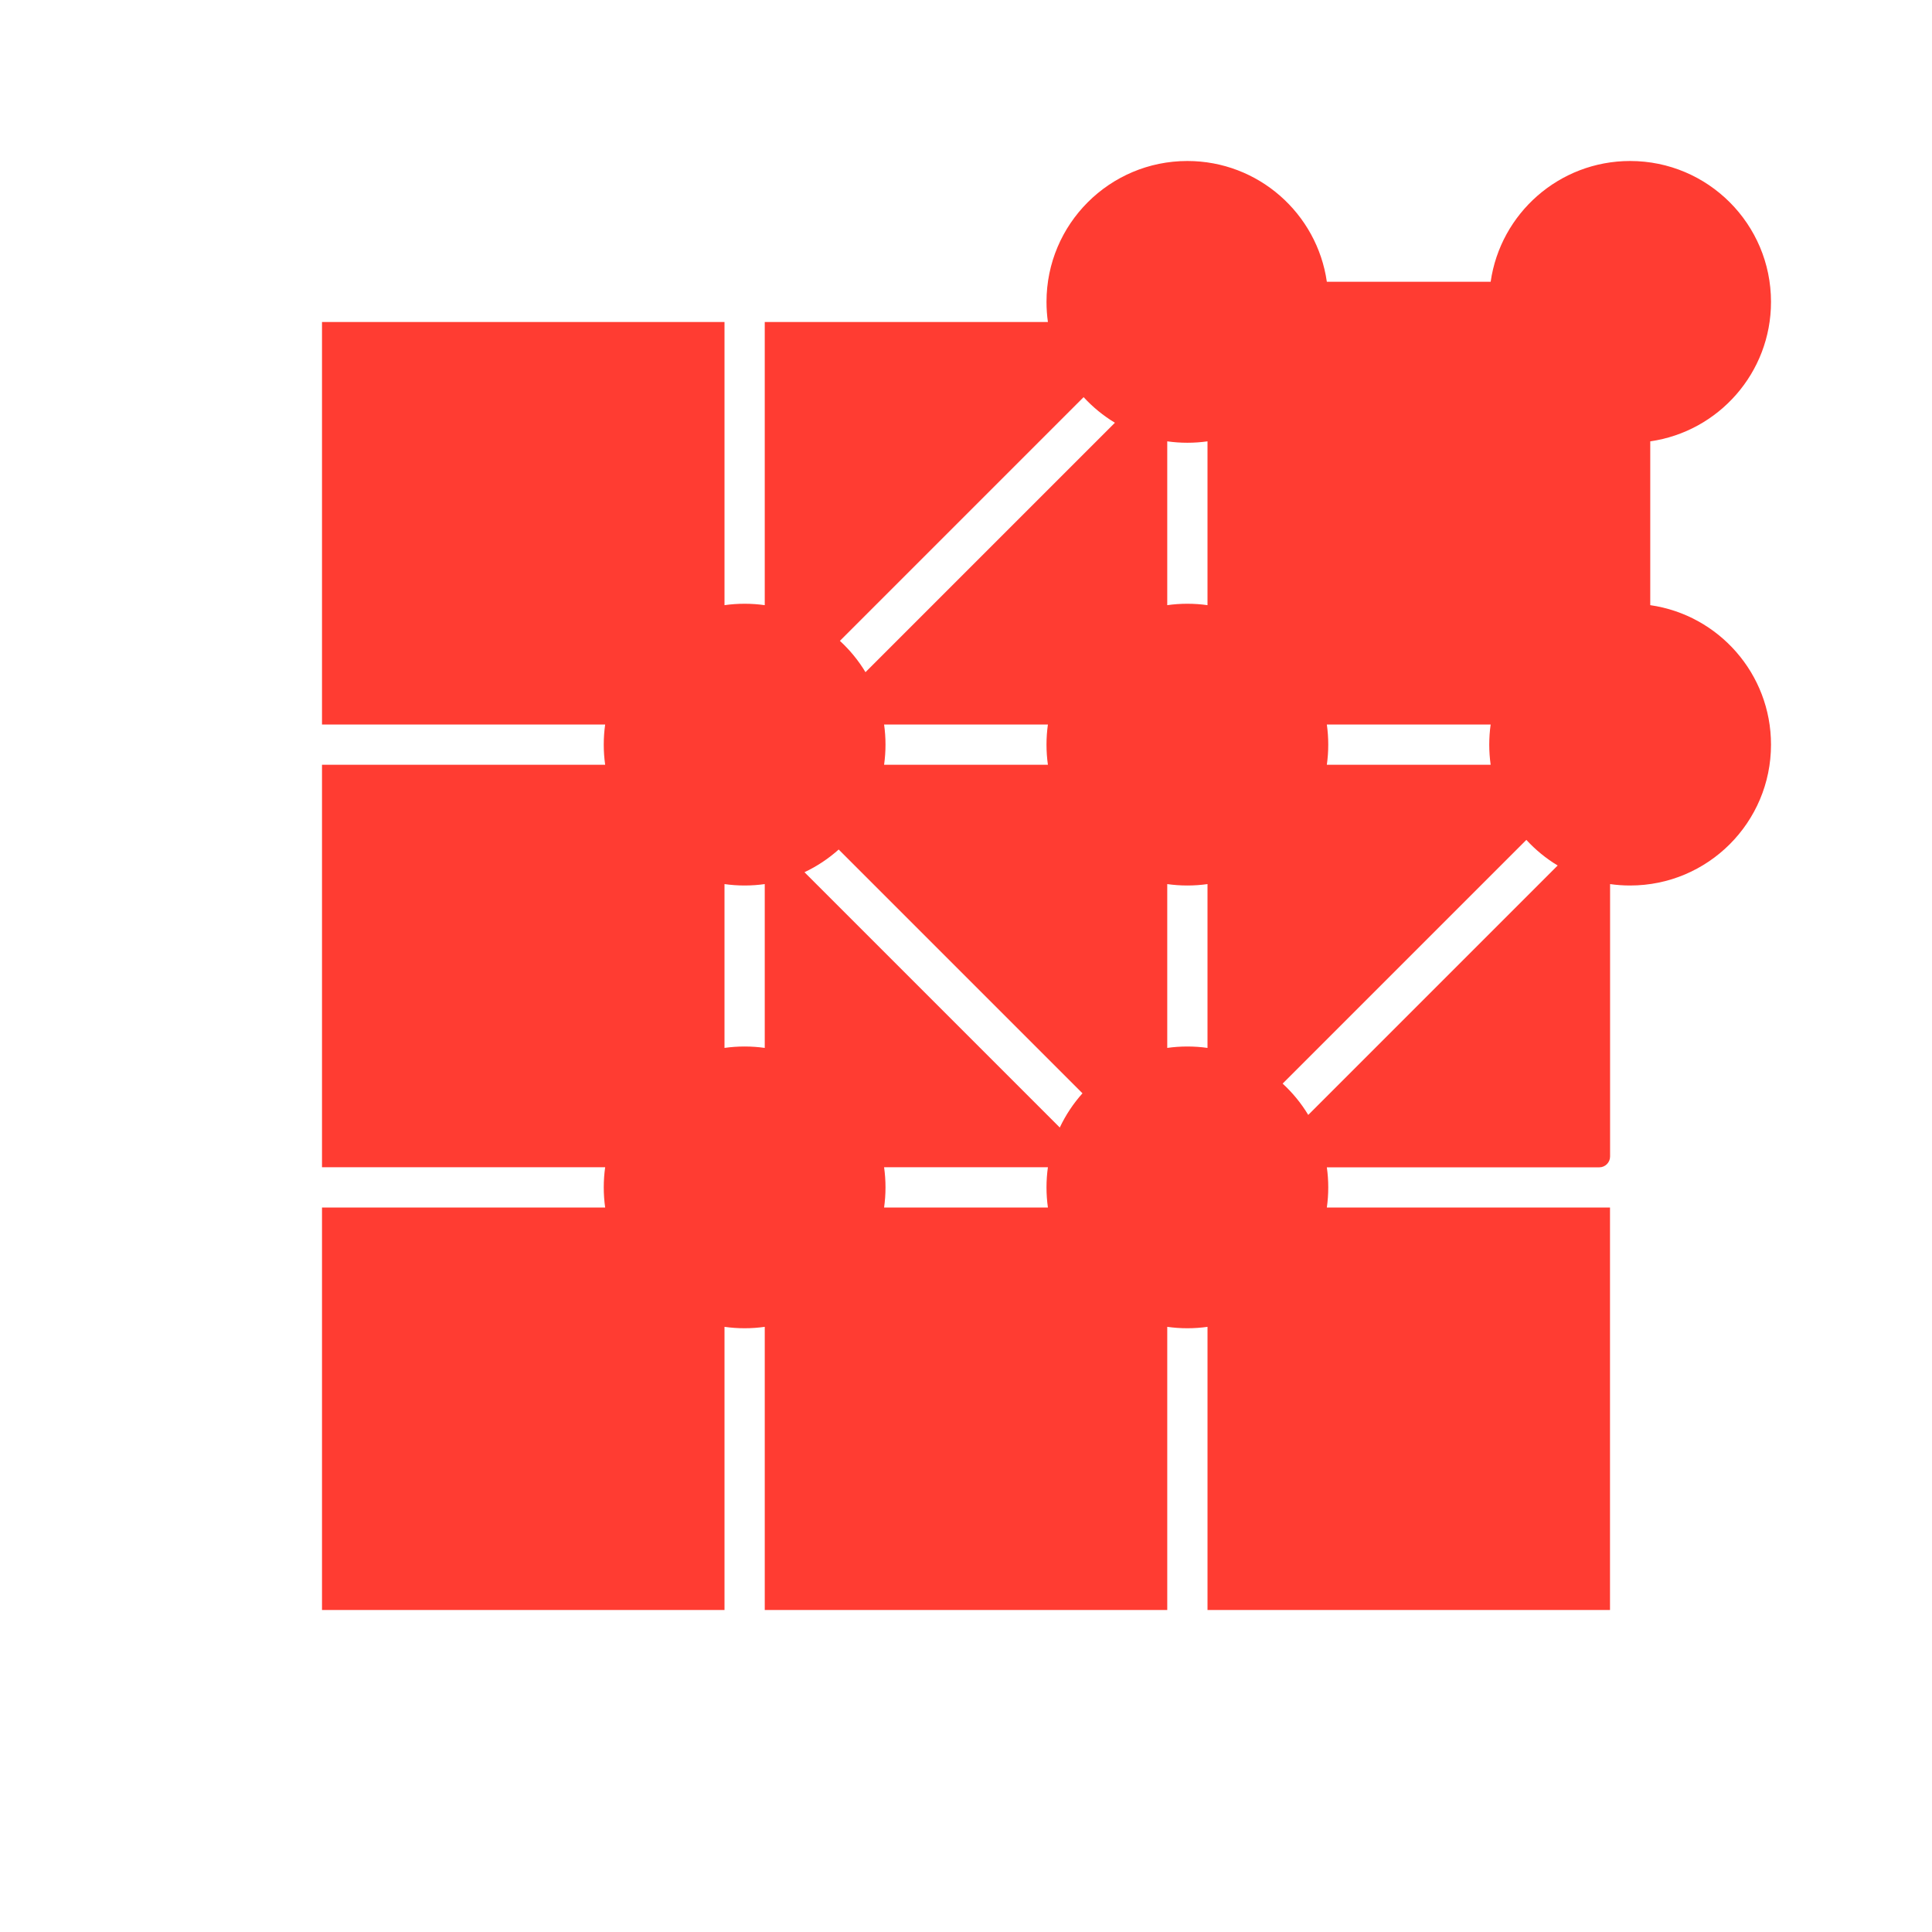 <svg height="48" width="48" xmlns="http://www.w3.org/2000/svg"><path fill="rgb(255, 60, 50)" d="m8 29v-10h7.035c-.023-.163-.035-.33-.035-.5s.012-.337.035-.5h-7.035v-10h10v7.035c.163-.023.33-.035.5-.035s.337.012.5.035v-7.035h7.035c-.023-.163-.035-.33-.035-.5 0-1.933 1.567-3.5 3.5-3.5 1.763 0 3.222 1.304 3.465 3h4.07c.243-1.696 1.702-3 3.465-3 1.933 0 3.5 1.567 3.5 3.5 0 1.763-1.304 3.222-3 3.465v4.07c1.696.243 3 1.702 3 3.465 0 1.933-1.567 3.5-3.5 3.5-.169 0-.335-.012-.498-.035v6.769c0 .147-.121.268-.268.268h-6.769c.023.163.035.329.035.498 0 .17-.012.337-.035.5h7.035v10h-10v-7.035c-.163.023-.33.035-.5.035s-.337-.012-.5-.035v7.035h-10v-7.035c-.163.023-.33.035-.5.035s-.337-.012-.5-.035v7.035h-10v-10h7.035c-.023-.163-.035-.33-.035-.5s.012-.337.035-.5zm25-10.5c0 .17-.012.337-.035.5h4.07c-.023-.163-.035-.33-.035-.5s.012-.337.035-.5h-4.07c.023.163.035.33.035.5zm-3.5 3.5c-.17 0-.337-.012-.5-.035v4.07c.163-.023.33-.035.5-.035s.337.012.5.035v-4.07c-.163.023-.33.035-.5.035zm-3.5-3.5c0-.17.012-.337.035-.5h-4.07c.023.163.035.33.035.5s-.012.337-.035.5h4.07c-.023-.163-.035-.33-.035-.5zm3.5-3.5c.17 0 .337.012.5.035v-4.07c-.163.023-.33.035-.5.035s-.337-.012-.5-.035v4.07c.163-.023.33-.035.5-.035zm-11 7c-.17 0-.337-.012-.5-.035v4.07c.163-.023.33-.035.5-.035s.337.012.5.035v-4.07c-.163.023-.33.035-.5.035zm7.5 7.5c0-.17.012-.337.035-.5h-4.07c.023.163.035.33.035.5s-.012.337-.035.5h4.07c-.023-.163-.035-.33-.035-.5zm.922-19.633-6.055 6.055c.247.227.462.489.636.778l6.197-6.197c-.289-.174-.551-.389-.778-.636zm-6.935 11.803 6.343 6.343c.147-.311.337-.597.564-.85l-6.057-6.057c-.253.227-.539.417-.85.564zm17.935-.803-6.055 6.055c.247.227.462.489.636.778l6.197-6.197c-.289-.174-.551-.389-.778-.636z"/></svg>